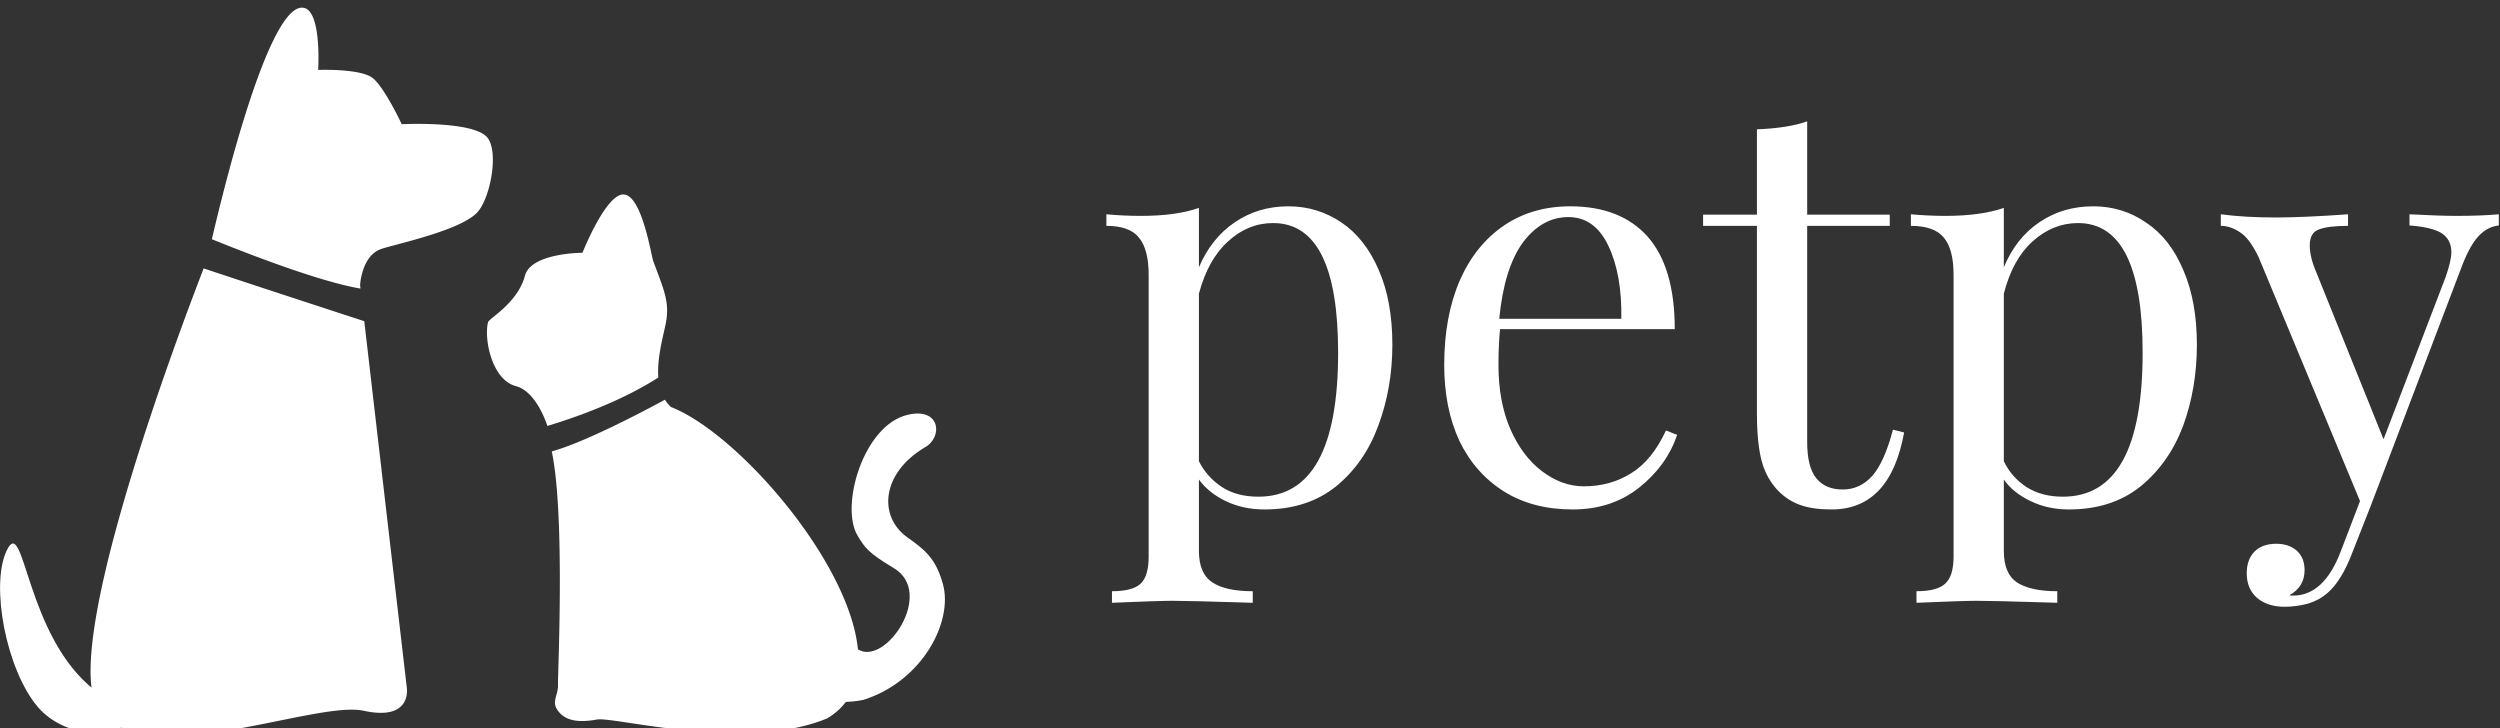 <svg data-v-423bf9ae="" xmlns="http://www.w3.org/2000/svg" viewBox="0 0 309 90" class="iconLeft"><rect x="0" y="0" width="309" height="90" fill="#333333" stroke="none"/><!----><!----><!----><g data-v-423bf9ae="" id="fe23a811-4911-43ac-b4d5-59e26a1b2741" fill="white" transform="matrix(4.93,0,0,4.93,135.22,-12.658)"><path d="M4.87 7.74L4.87 7.74Q5.61 7.74 6.21 8.15L6.21 8.15L6.21 8.15Q6.80 8.55 7.14 9.34L7.14 9.34L7.14 9.34Q7.48 10.12 7.48 11.21L7.48 11.21L7.48 11.21Q7.48 12.29 7.13 13.23L7.13 13.23L7.13 13.23Q6.79 14.17 6.07 14.76L6.07 14.76L6.07 14.76Q5.35 15.34 4.27 15.34L4.27 15.34L4.27 15.34Q3.74 15.34 3.30 15.13L3.30 15.13L3.30 15.13Q2.87 14.92 2.63 14.59L2.63 14.59L2.63 16.38L2.63 16.38Q2.63 16.95 2.97 17.17L2.97 17.17L2.97 17.17Q3.30 17.39 3.98 17.39L3.98 17.39L3.98 17.68L3.65 17.67L3.65 17.67Q2.35 17.63 1.96 17.63L1.96 17.63L1.96 17.63Q1.62 17.63 0.45 17.68L0.45 17.68L0.45 17.39L0.45 17.39Q0.97 17.39 1.17 17.20L1.17 17.20L1.17 17.20Q1.37 17.01 1.37 16.52L1.37 16.52L1.37 9.46L1.37 9.46Q1.37 8.82 1.13 8.53L1.13 8.53L1.13 8.53Q0.90 8.23 0.31 8.23L0.31 8.23L0.31 7.94L0.31 7.94Q0.74 7.98 1.18 7.98L1.18 7.98L1.18 7.98Q2.06 7.98 2.63 7.78L2.63 7.78L2.63 9.27L2.63 9.27Q2.94 8.54 3.53 8.14L3.53 8.14L3.53 8.14Q4.12 7.74 4.87 7.74L4.87 7.74ZM4.12 15.02L4.12 15.02Q6.12 15.02 6.12 11.41L6.12 11.41L6.12 11.41Q6.12 8.16 4.49 8.16L4.49 8.16L4.49 8.16Q3.86 8.16 3.36 8.62L3.36 8.62L3.36 8.62Q2.86 9.07 2.63 9.93L2.63 9.93L2.63 14.13L2.63 14.13Q2.83 14.53 3.21 14.78L3.21 14.78L3.21 14.78Q3.58 15.02 4.12 15.02L4.12 15.02ZM14.34 13.36L14.62 13.47L14.62 13.47Q14.36 14.24 13.67 14.79L13.67 14.79L13.67 14.79Q12.98 15.34 12.00 15.34L12.00 15.34L12.00 15.34Q11.00 15.34 10.28 14.89L10.28 14.89L10.28 14.89Q9.55 14.43 9.16 13.62L9.16 13.62L9.16 13.62Q8.78 12.80 8.78 11.72L8.78 11.72L8.78 11.72Q8.78 10.50 9.17 9.60L9.17 9.60L9.17 9.60Q9.56 8.71 10.28 8.22L10.28 8.22L10.28 8.22Q10.99 7.74 11.94 7.74L11.94 7.74L11.94 7.74Q13.20 7.74 13.88 8.50L13.88 8.50L13.88 8.50Q14.56 9.27 14.56 10.82L14.56 10.82L10.18 10.82L10.18 10.82Q10.14 11.21 10.14 11.72L10.14 11.72L10.14 11.72Q10.14 12.64 10.44 13.33L10.44 13.33L10.44 13.33Q10.74 14.01 11.23 14.38L11.23 14.38L11.23 14.38Q11.73 14.76 12.28 14.76L12.28 14.76L12.28 14.76Q12.95 14.76 13.47 14.43L13.47 14.43L13.47 14.43Q13.99 14.11 14.34 13.36L14.34 13.36ZM11.89 8.01L11.89 8.01Q11.23 8.01 10.75 8.65L10.75 8.65L10.75 8.65Q10.28 9.30 10.16 10.56L10.16 10.56L13.22 10.56L13.22 10.56Q13.24 9.46 12.90 8.74L12.90 8.74L12.90 8.74Q12.56 8.01 11.89 8.01L11.89 8.01ZM17.88 5.61L17.88 7.95L19.95 7.95L19.95 8.23L17.88 8.23L17.88 13.65L17.88 13.65Q17.88 14.28 18.11 14.56L18.11 14.56L18.11 14.56Q18.34 14.84 18.77 14.84L18.77 14.84L18.77 14.84Q19.21 14.84 19.52 14.49L19.52 14.49L19.52 14.49Q19.82 14.14 20.03 13.34L20.03 13.34L20.31 13.41L20.31 13.41Q19.96 15.34 18.49 15.34L18.49 15.34L18.49 15.34Q18.02 15.34 17.71 15.23L17.71 15.23L17.71 15.23Q17.40 15.12 17.16 14.88L17.16 14.88L17.16 14.88Q16.86 14.57 16.74 14.13L16.74 14.13L16.74 14.13Q16.62 13.68 16.62 12.92L16.62 12.92L16.62 8.23L15.27 8.23L15.27 7.95L16.62 7.95L16.62 5.81L16.62 5.81Q17.40 5.78 17.88 5.61L17.88 5.61ZM25.05 7.74L25.05 7.74Q25.79 7.74 26.38 8.15L26.38 8.15L26.38 8.15Q26.98 8.55 27.31 9.34L27.31 9.34L27.31 9.34Q27.65 10.12 27.65 11.21L27.65 11.21L27.65 11.21Q27.65 12.29 27.31 13.23L27.31 13.23L27.31 13.23Q26.96 14.17 26.24 14.76L26.24 14.76L26.24 14.76Q25.52 15.34 24.44 15.34L24.44 15.34L24.44 15.34Q23.91 15.34 23.48 15.13L23.48 15.13L23.48 15.13Q23.04 14.92 22.81 14.59L22.81 14.59L22.81 16.38L22.81 16.38Q22.81 16.95 23.14 17.17L23.14 17.17L23.14 17.17Q23.48 17.39 24.15 17.39L24.15 17.39L24.15 17.68L23.83 17.67L23.83 17.67Q22.53 17.63 22.13 17.63L22.13 17.63L22.13 17.63Q21.80 17.63 20.62 17.68L20.62 17.68L20.62 17.39L20.62 17.39Q21.14 17.39 21.34 17.20L21.34 17.20L21.34 17.20Q21.55 17.01 21.55 16.52L21.55 16.52L21.55 9.46L21.55 9.46Q21.55 8.82 21.31 8.53L21.31 8.53L21.31 8.53Q21.07 8.23 20.48 8.23L20.48 8.23L20.48 7.94L20.48 7.94Q20.92 7.98 21.35 7.98L21.35 7.98L21.35 7.98Q22.23 7.98 22.81 7.78L22.81 7.78L22.81 9.27L22.81 9.27Q23.11 8.54 23.70 8.14L23.70 8.14L23.70 8.14Q24.29 7.74 25.05 7.74L25.05 7.74ZM24.29 15.02L24.29 15.02Q26.29 15.02 26.29 11.41L26.29 11.41L26.29 11.41Q26.29 8.16 24.67 8.16L24.67 8.16L24.67 8.16Q24.04 8.16 23.53 8.62L23.53 8.62L23.53 8.62Q23.03 9.07 22.81 9.93L22.81 9.93L22.81 14.13L22.81 14.13Q23.00 14.53 23.38 14.78L23.38 14.78L23.38 14.78Q23.76 15.02 24.29 15.02L24.29 15.02ZM34.16 7.98L34.16 7.98Q34.78 7.98 35.22 7.94L35.22 7.94L35.22 8.22L35.22 8.22Q34.94 8.25 34.73 8.47L34.73 8.47L34.73 8.47Q34.51 8.69 34.31 9.20L34.31 9.20L32.02 15.22L31.54 16.44L31.54 16.44Q31.28 17.12 30.94 17.42L30.94 17.42L30.94 17.42Q30.73 17.61 30.44 17.70L30.44 17.70L30.44 17.70Q30.14 17.78 29.85 17.78L29.85 17.78L29.85 17.78Q29.43 17.78 29.16 17.56L29.16 17.56L29.16 17.56Q28.90 17.33 28.90 16.94L28.90 16.94L28.90 16.94Q28.90 16.60 29.09 16.40L29.09 16.40L29.09 16.40Q29.29 16.20 29.64 16.20L29.64 16.20L29.64 16.20Q29.95 16.20 30.15 16.37L30.15 16.37L30.15 16.37Q30.35 16.55 30.35 16.86L30.35 16.86L30.35 16.86Q30.35 17.28 29.97 17.49L29.97 17.49L29.97 17.49Q30.00 17.50 30.06 17.50L30.06 17.50L30.06 17.50Q30.83 17.50 31.25 16.41L31.25 16.41L31.74 15.13L29.20 9.02L29.20 9.02Q28.97 8.54 28.73 8.39L28.73 8.39L28.73 8.39Q28.49 8.23 28.25 8.23L28.25 8.23L28.25 7.94L28.25 7.94Q28.85 8.02 29.62 8.02L29.62 8.02L29.62 8.02Q30.32 8.02 31.44 7.94L31.44 7.94L31.44 8.23L31.44 8.23Q30.94 8.23 30.71 8.32L30.71 8.32L30.71 8.32Q30.48 8.40 30.48 8.72L30.48 8.72L30.48 8.72Q30.48 9.02 30.65 9.41L30.65 9.41L32.33 13.58L33.88 9.53L33.88 9.53Q34.03 9.11 34.03 8.89L34.03 8.89L34.03 8.89Q34.03 8.57 33.78 8.41L33.78 8.41L33.78 8.41Q33.53 8.26 32.98 8.22L32.98 8.22L32.98 7.94L32.98 7.94Q33.73 7.98 34.16 7.98L34.16 7.98Z"></path></g><!----><g data-v-423bf9ae="" id="69df73bc-e515-4424-8b2a-cec605162d75" transform="matrix(1.28,0,0,1.28,-5.599,-14.339)" stroke="none" fill="white"><path d="M39.549 42.217c-2.092-.682-11.059-3.607-15.508-5.098-2.256 5.819-14.174 37.303-10.067 42.717 4.528 5.971 20.792-1.028 25.527 0 4.736 1.031 4.152-2.26 4.152-2.26l-4.104-35.359zM51.475 24.534c-1.242-1.697-8.308-1.338-8.308-1.338s-1.793-3.847-2.948-4.559c-1.35-.829-5.121-.682-5.121-.682s.351-5.571-1.349-5.986c-3.244-.793-7.559 16.508-8.916 22.333 3.652 1.481 10.491 4.122 14.351 4.765l-.038-.328s.134-2.813 2.011-3.484c1.262-.451 7.505-1.732 9.249-3.484 1.287-1.296 2.152-5.761 1.069-7.237zM57.232 52.332c2.788-.841 7.129-2.381 10.711-4.673-.139-1.864.462-3.943.717-5.211.401-2.01-.134-3.158-1.207-6.032-.193-.517-1.067-6.255-2.813-6.433-1.722-.175-4.021 5.628-4.021 5.628s-4.96 0-5.553 2.212c-.713 2.657-3.454 4.102-3.561 4.49-.412 1.496.313 5.559 2.697 6.179 1.454.379 2.507 2.27 3.03 3.84zM69.159 50.501a3.37 3.37 0 0 1-.573-.703c-1.927 1.046-7.719 4.114-10.932 4.993 1.313 6.186.563 21.806.602 22.475.054.992-.593 1.609-.113 2.4.732 1.21 2.17 1.324 3.867 1.017 1.698-.312 14.337 3.192 22.256-.12 9.715-5.851-6.492-26.683-15.107-30.062z"></path><path d="M13.561 77.88C6.812 72.69 6.75 60.746 5.025 64.354c-1.613 3.374-.036 11.516 2.979 15.091 2.77 3.284 8.482 3.127 8.709 1.068M87.215 73.905c2.652 1.669 7.471-5.442 3.475-7.84-2.516-1.509-2.794-1.968-3.504-3.139-1.708-2.808.529-10.66 4.837-11.671 3.202-.75 3.41 2.191 1.651 3.151-4.177 2.483-4.527 6.651-1.684 8.683 1.607 1.149 2.74 1.968 3.44 4.529.989 3.612-1.979 9.358-7.682 11.165 0 0-3.172.713-3.757-.586"></path></g><!----></svg>